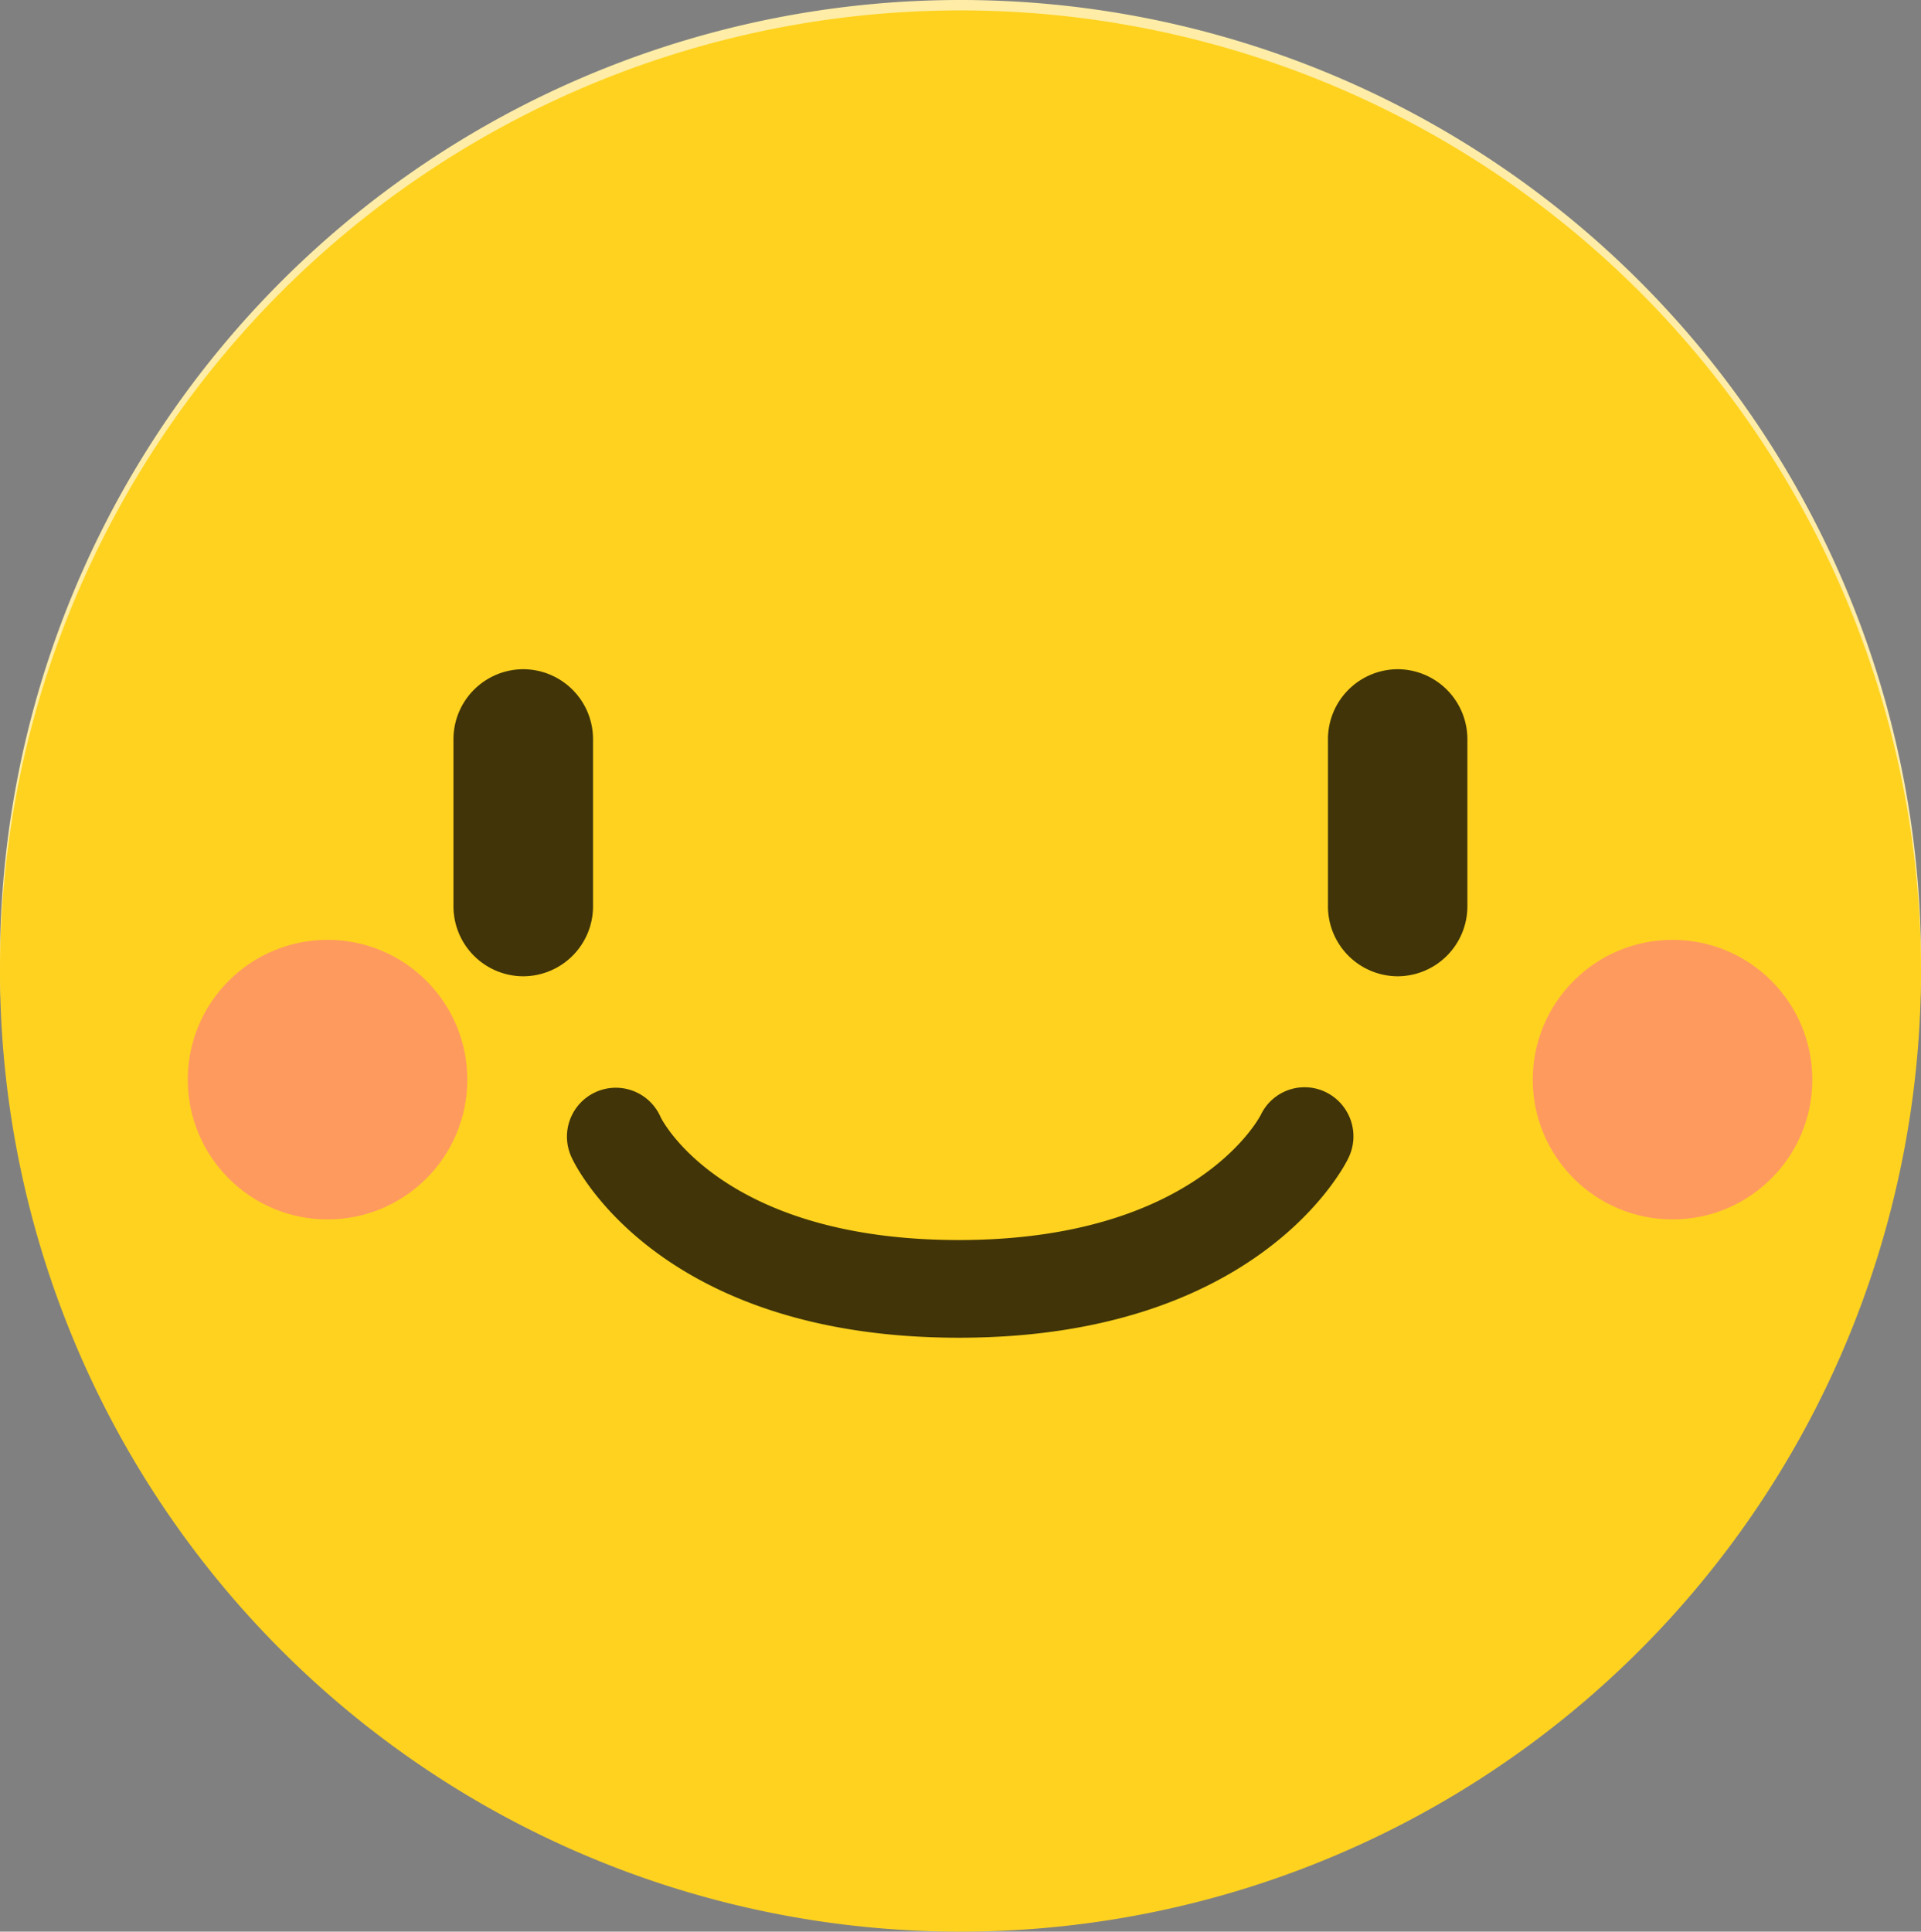 <svg xmlns="http://www.w3.org/2000/svg" width="38.016" height="38.222" viewBox="0 0 38.016 38.222"><rect x="0" y="0" width="38.016" height="38.222" fill="#808080" stroke="none"/><path d="M165.132,35.664a19.008,19.008,0,1,1-19.008-19.008A19.008,19.008,0,0,1,165.132,35.664Z" transform="translate(-127.116 -16.656)" fill="#ffeda7"/><g transform="translate(8.975 13.035)"><path d="M143.565,44.619h0a1.385,1.385,0,0,1-1.381-1.381V39.924a1.386,1.386,0,0,1,1.381-1.381h0a1.385,1.385,0,0,1,1.381,1.381v3.314A1.385,1.385,0,0,1,143.565,44.619Z" transform="translate(-142.184 -38.543)" fill="#b4af9e"/><path d="M172.622,44.619h0a1.385,1.385,0,0,1-1.381-1.381V39.924a1.385,1.385,0,0,1,1.381-1.381h0A1.385,1.385,0,0,1,174,39.924v3.314A1.385,1.385,0,0,1,172.622,44.619Z" transform="translate(-153.935 -38.543)" fill="#b4af9e"/></g><path d="M153.719,57.39c-5.952,0-7.592-3.408-7.659-3.553a.967.967,0,1,1,1.756-.809c.043.087,1.263,2.429,5.9,2.429s5.924-2.376,5.976-2.477a.96.96,0,0,1,1.285-.45.973.973,0,0,1,.453,1.295C161.364,53.972,159.662,57.39,153.719,57.39Z" transform="translate(-134.74 -31.126)" fill="#b4af9e"/><g transform="translate(3.717 18.392)"><circle cx="2.766" cy="2.766" r="2.766" transform="translate(0 0)" fill="#ffc49d"/><circle cx="2.766" cy="2.766" r="2.766" transform="translate(26.617 0)" fill="#ffc49d"/></g><g transform="translate(0 0.206)"><path d="M165.132,35.664a19.008,19.008,0,1,1-19.008-19.008A19.008,19.008,0,0,1,165.132,35.664Z" transform="translate(-127.116 -16.656)" fill="#ffd21f"/><g transform="translate(8.974 13.036)"><path d="M143.565,44.619h0a1.385,1.385,0,0,1-1.381-1.381V39.924a1.386,1.386,0,0,1,1.381-1.381h0a1.385,1.385,0,0,1,1.381,1.381v3.314A1.385,1.385,0,0,1,143.565,44.619Z" transform="translate(-142.184 -38.543)" fill="#403408"/><path d="M172.622,44.619h0a1.385,1.385,0,0,1-1.381-1.381V39.924a1.385,1.385,0,0,1,1.381-1.381h0A1.385,1.385,0,0,1,174,39.924v3.314A1.385,1.385,0,0,1,172.622,44.619Z" transform="translate(-153.935 -38.543)" fill="#403408"/></g><path d="M153.719,57.39c-5.952,0-7.592-3.408-7.659-3.553a.967.967,0,1,1,1.756-.809c.043.087,1.263,2.429,5.9,2.429s5.924-2.376,5.976-2.477a.96.96,0,0,1,1.285-.45.973.973,0,0,1,.453,1.295C161.364,53.972,159.662,57.39,153.719,57.39Z" transform="translate(-134.741 -31.126)" fill="#403408"/><g transform="translate(3.716 18.391)"><circle cx="2.766" cy="2.766" r="2.766" transform="translate(0 0)" fill="#ff758a" opacity="0.6"/><circle cx="2.766" cy="2.766" r="2.766" transform="translate(26.617 0)" fill="#ff758a" opacity="0.6"/></g></g></svg>